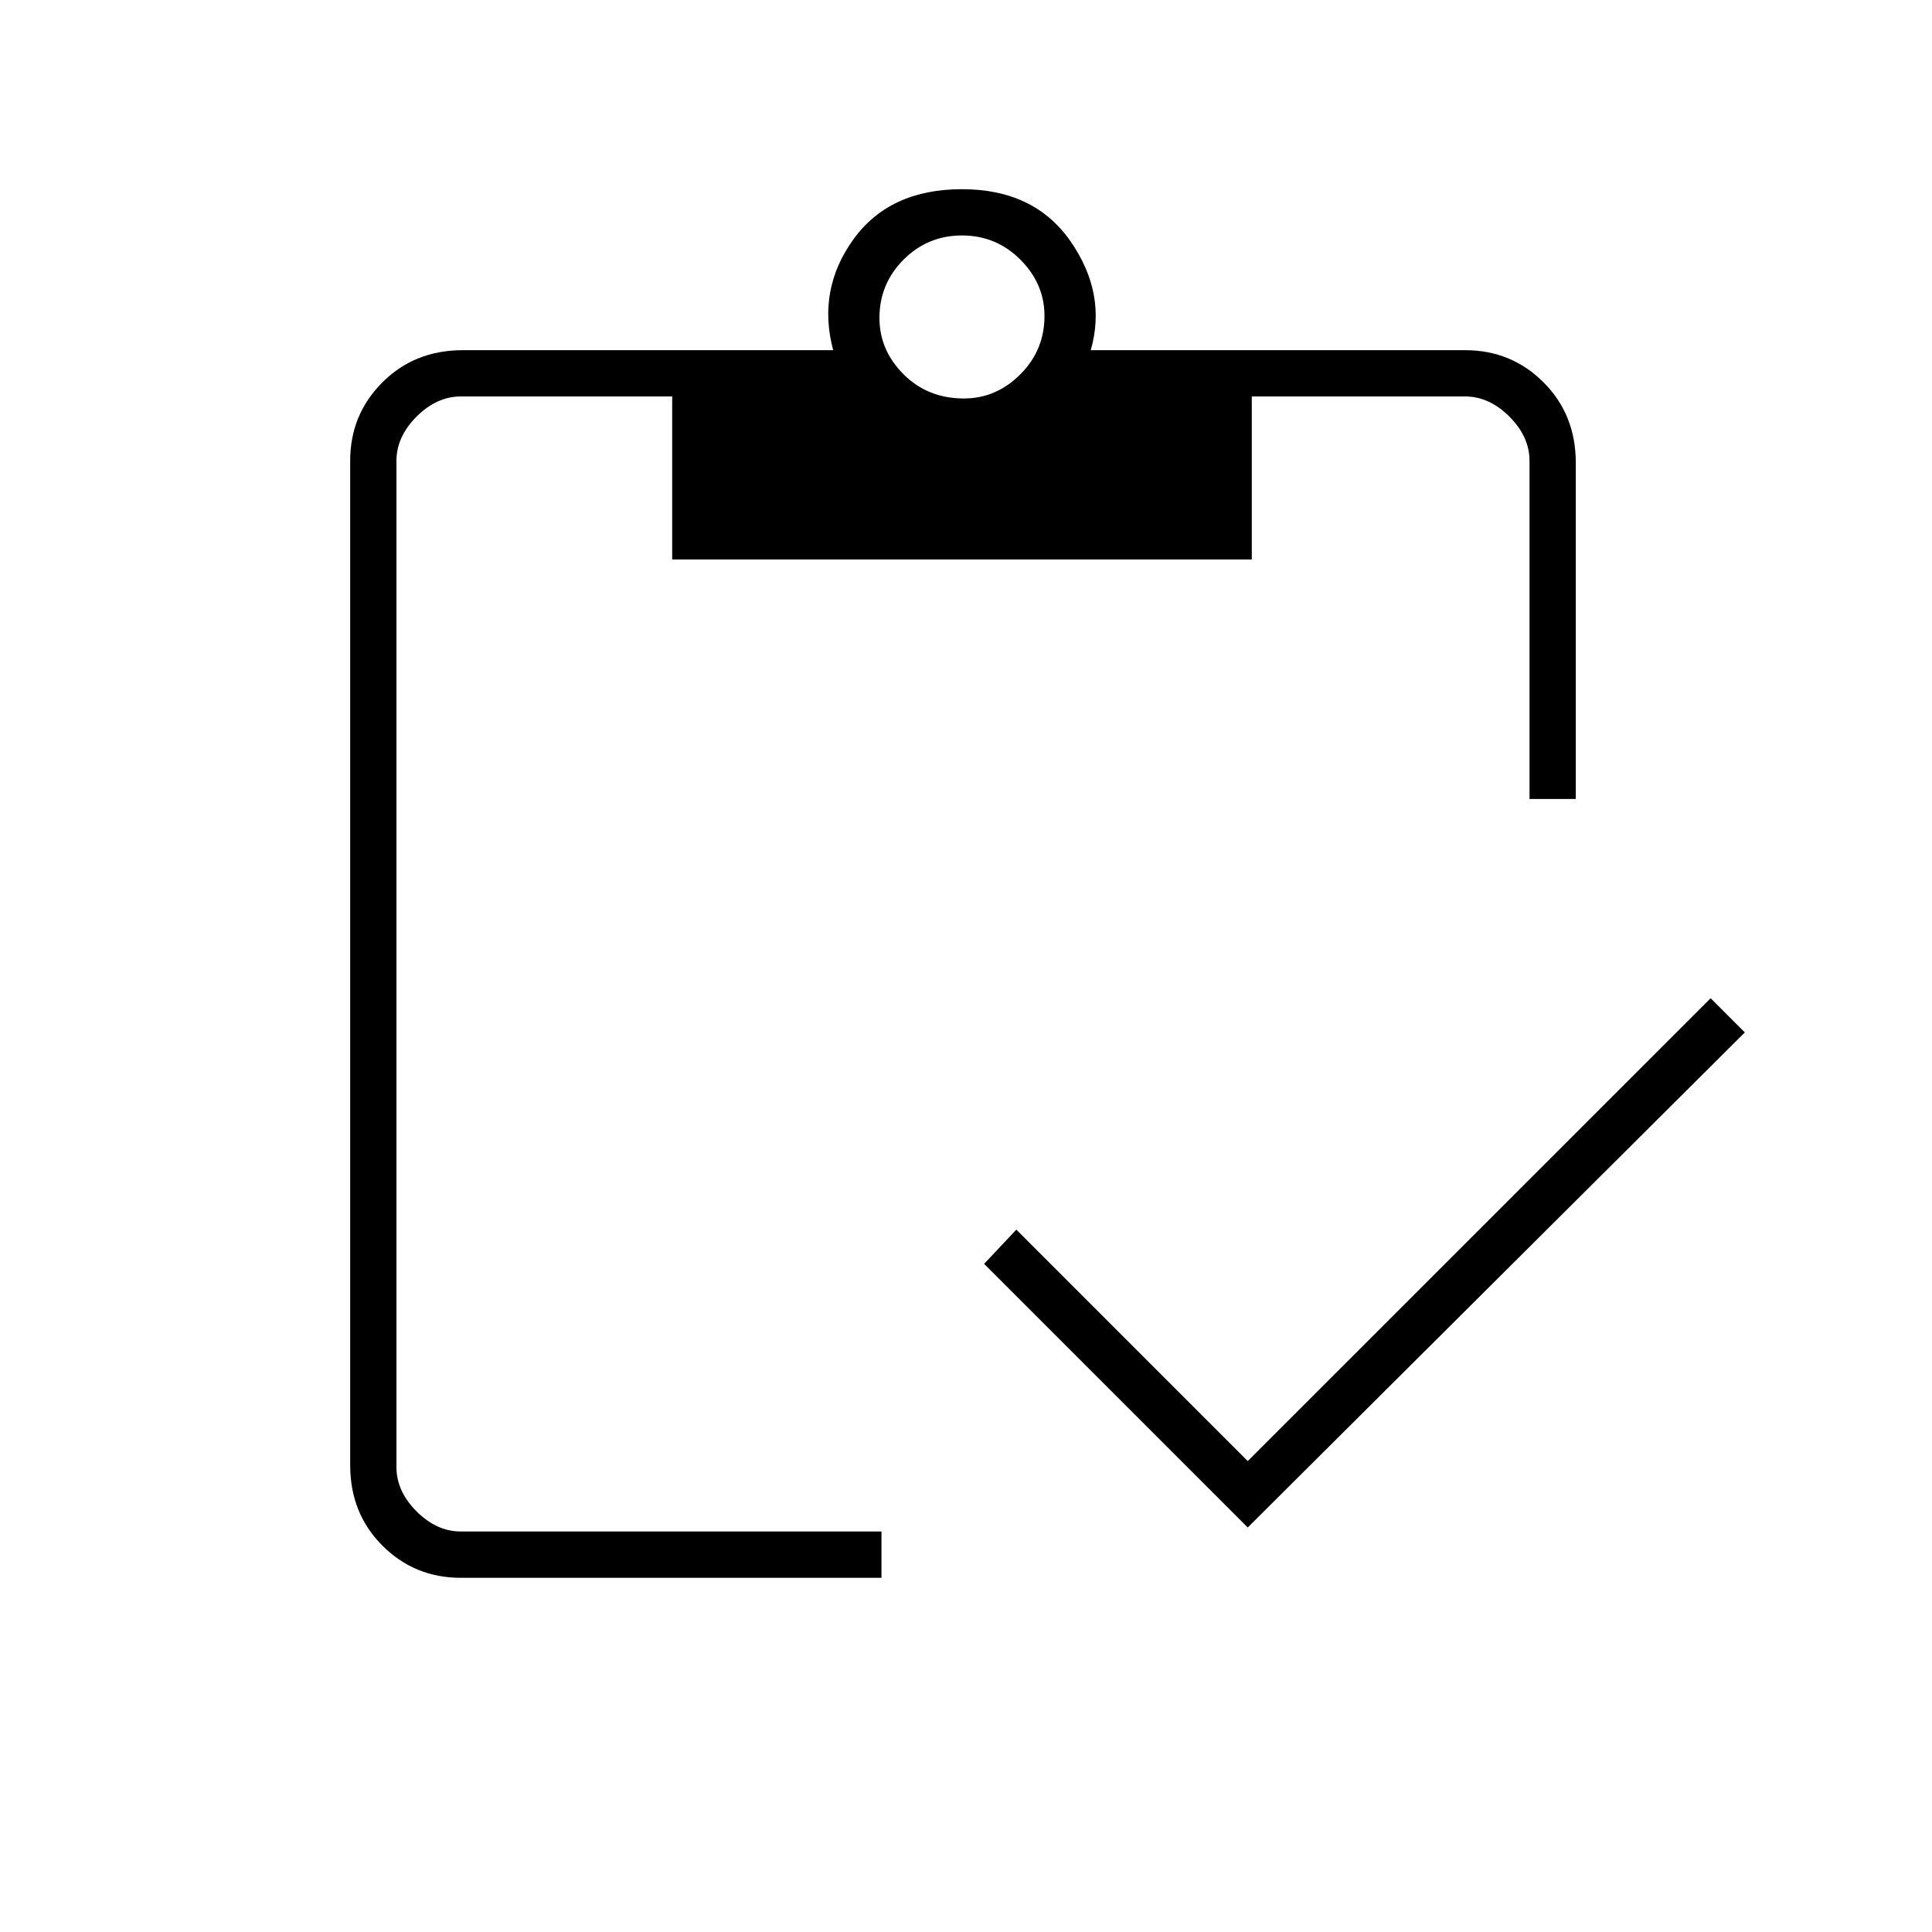 <svg xmlns="http://www.w3.org/2000/svg" height="40" width="40"><path d="M19.958 8.25Q20.625 8.25 21.125 7.75Q21.625 7.25 21.625 6.542Q21.625 5.875 21.125 5.375Q20.625 4.875 19.917 4.875Q19.208 4.875 18.708 5.375Q18.208 5.875 18.208 6.583Q18.208 7.25 18.708 7.75Q19.208 8.25 19.958 8.25ZM18.25 32.667H9.542Q8.583 32.667 7.917 32Q7.25 31.333 7.25 30.333V9.542Q7.25 8.583 7.917 7.917Q8.583 7.25 9.583 7.25H17.25Q16.917 6 17.667 4.958Q18.417 3.917 19.917 3.917Q21.417 3.917 22.167 5Q22.917 6.083 22.583 7.25H30.333Q31.292 7.25 31.958 7.917Q32.625 8.583 32.625 9.583V16.542H31.667V9.542Q31.667 9.042 31.25 8.625Q30.833 8.208 30.333 8.208H25.917V11.583H13.917V8.208H9.542Q9.042 8.208 8.625 8.625Q8.208 9.042 8.208 9.542V30.375Q8.208 30.875 8.625 31.292Q9.042 31.708 9.542 31.708H18.25ZM25.833 31.625 20.375 26.167 21.042 25.458 25.833 30.25 35.417 20.667 36.125 21.375Z"/></svg>